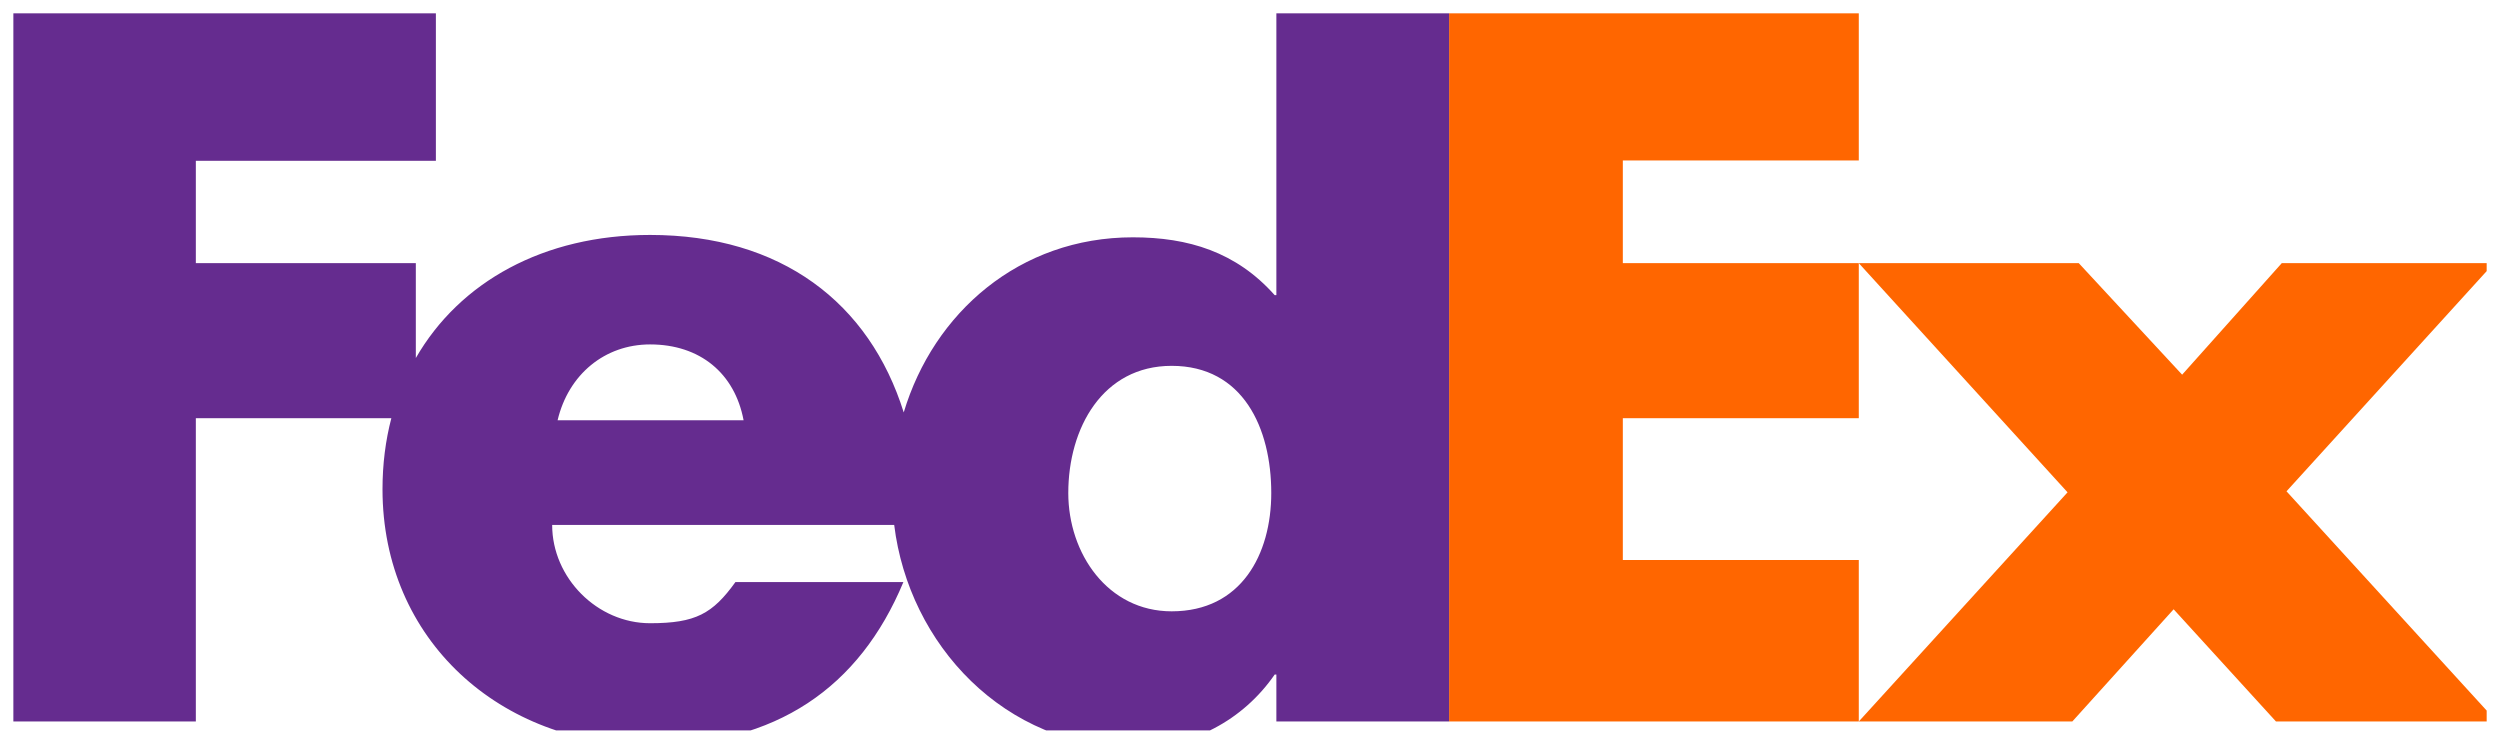 <svg width="73.529" height="21.875" viewBox="0 0 73.529 21.875" fill="none" xmlns="http://www.w3.org/2000/svg" xmlns:xlink="http://www.w3.org/1999/xlink">
	<desc>
			Created with Pixso.
	</desc>
	<defs>
		<clipPath id="clip266_7888">
			<rect id="FedEx Logo" rx="0" width="72.744" height="21.09" transform="translate(0.393 0.393)" fill="white" fill-opacity="0"/>
		</clipPath>
	</defs>
	<rect id="FedEx Logo" rx="0" width="72.744" height="21.09" transform="translate(0.393 0.393)" fill="#FFFFFF" fill-opacity="0"/>
	<g clip-path="url(#clip266_7888)">
		<path id="polygon19" d="M54.67 21.22L60.81 14.48L54.67 7.74L61.14 7.74L64.18 11.02L67.11 7.74L73.35 7.74L67.25 14.45L73.43 21.22L66.94 21.22L63.93 17.92L60.95 21.22L54.67 21.22Z" fill="#FF6600" fill-opacity="1" fill-rule="nonzero"/>
		<path id="polygon21" d="M54.67 4.72L47.73 4.72L47.73 7.74L54.67 7.74L54.67 12.3L47.73 12.3L47.73 16.47L54.67 16.47L54.67 21.22L42.62 21.22L42.62 0L54.67 0L54.67 4.72Z" fill="#FF6600" fill-opacity="1" fill-rule="nonzero"/>
		<path id="path23" d="M37.54 0L37.54 8.68L37.49 8.68C36.36 7.41 34.95 6.98 33.32 6.98C29.98 6.98 27.46 9.2 26.58 12.13C25.57 8.9 22.97 6.91 19.12 6.91C15.99 6.91 13.52 8.29 12.23 10.53L12.23 7.74L5.76 7.74L5.76 4.73L12.82 4.73L12.82 0L0 0L0 21.22L5.76 21.22L5.76 12.3L11.51 12.3C11.34 12.95 11.25 13.65 11.25 14.39C11.25 18.82 14.71 21.92 19.12 21.92C22.83 21.92 25.28 20.22 26.57 17.12L21.63 17.12C20.96 18.05 20.46 18.33 19.12 18.33C17.57 18.33 16.24 17 16.24 15.44L26.3 15.44C26.73 18.95 29.54 21.99 33.38 21.99C35.04 21.99 36.56 21.19 37.49 19.84L37.54 19.84L37.54 21.22L42.62 21.22L42.62 0L37.54 0ZM16.4 12.36C16.72 11.01 17.79 10.13 19.12 10.13C20.59 10.13 21.61 10.98 21.87 12.36C21.98 12.36 16.4 12.36 16.4 12.36ZM34.46 17.98C32.58 17.98 31.42 16.28 31.42 14.5C31.42 12.59 32.43 10.76 34.46 10.76C36.56 10.76 37.39 12.59 37.39 14.5C37.39 16.3 36.51 17.98 34.46 17.98Z" fill="#652C8F" fill-opacity="1" fill-rule="nonzero"/>
	</g>
</svg>
